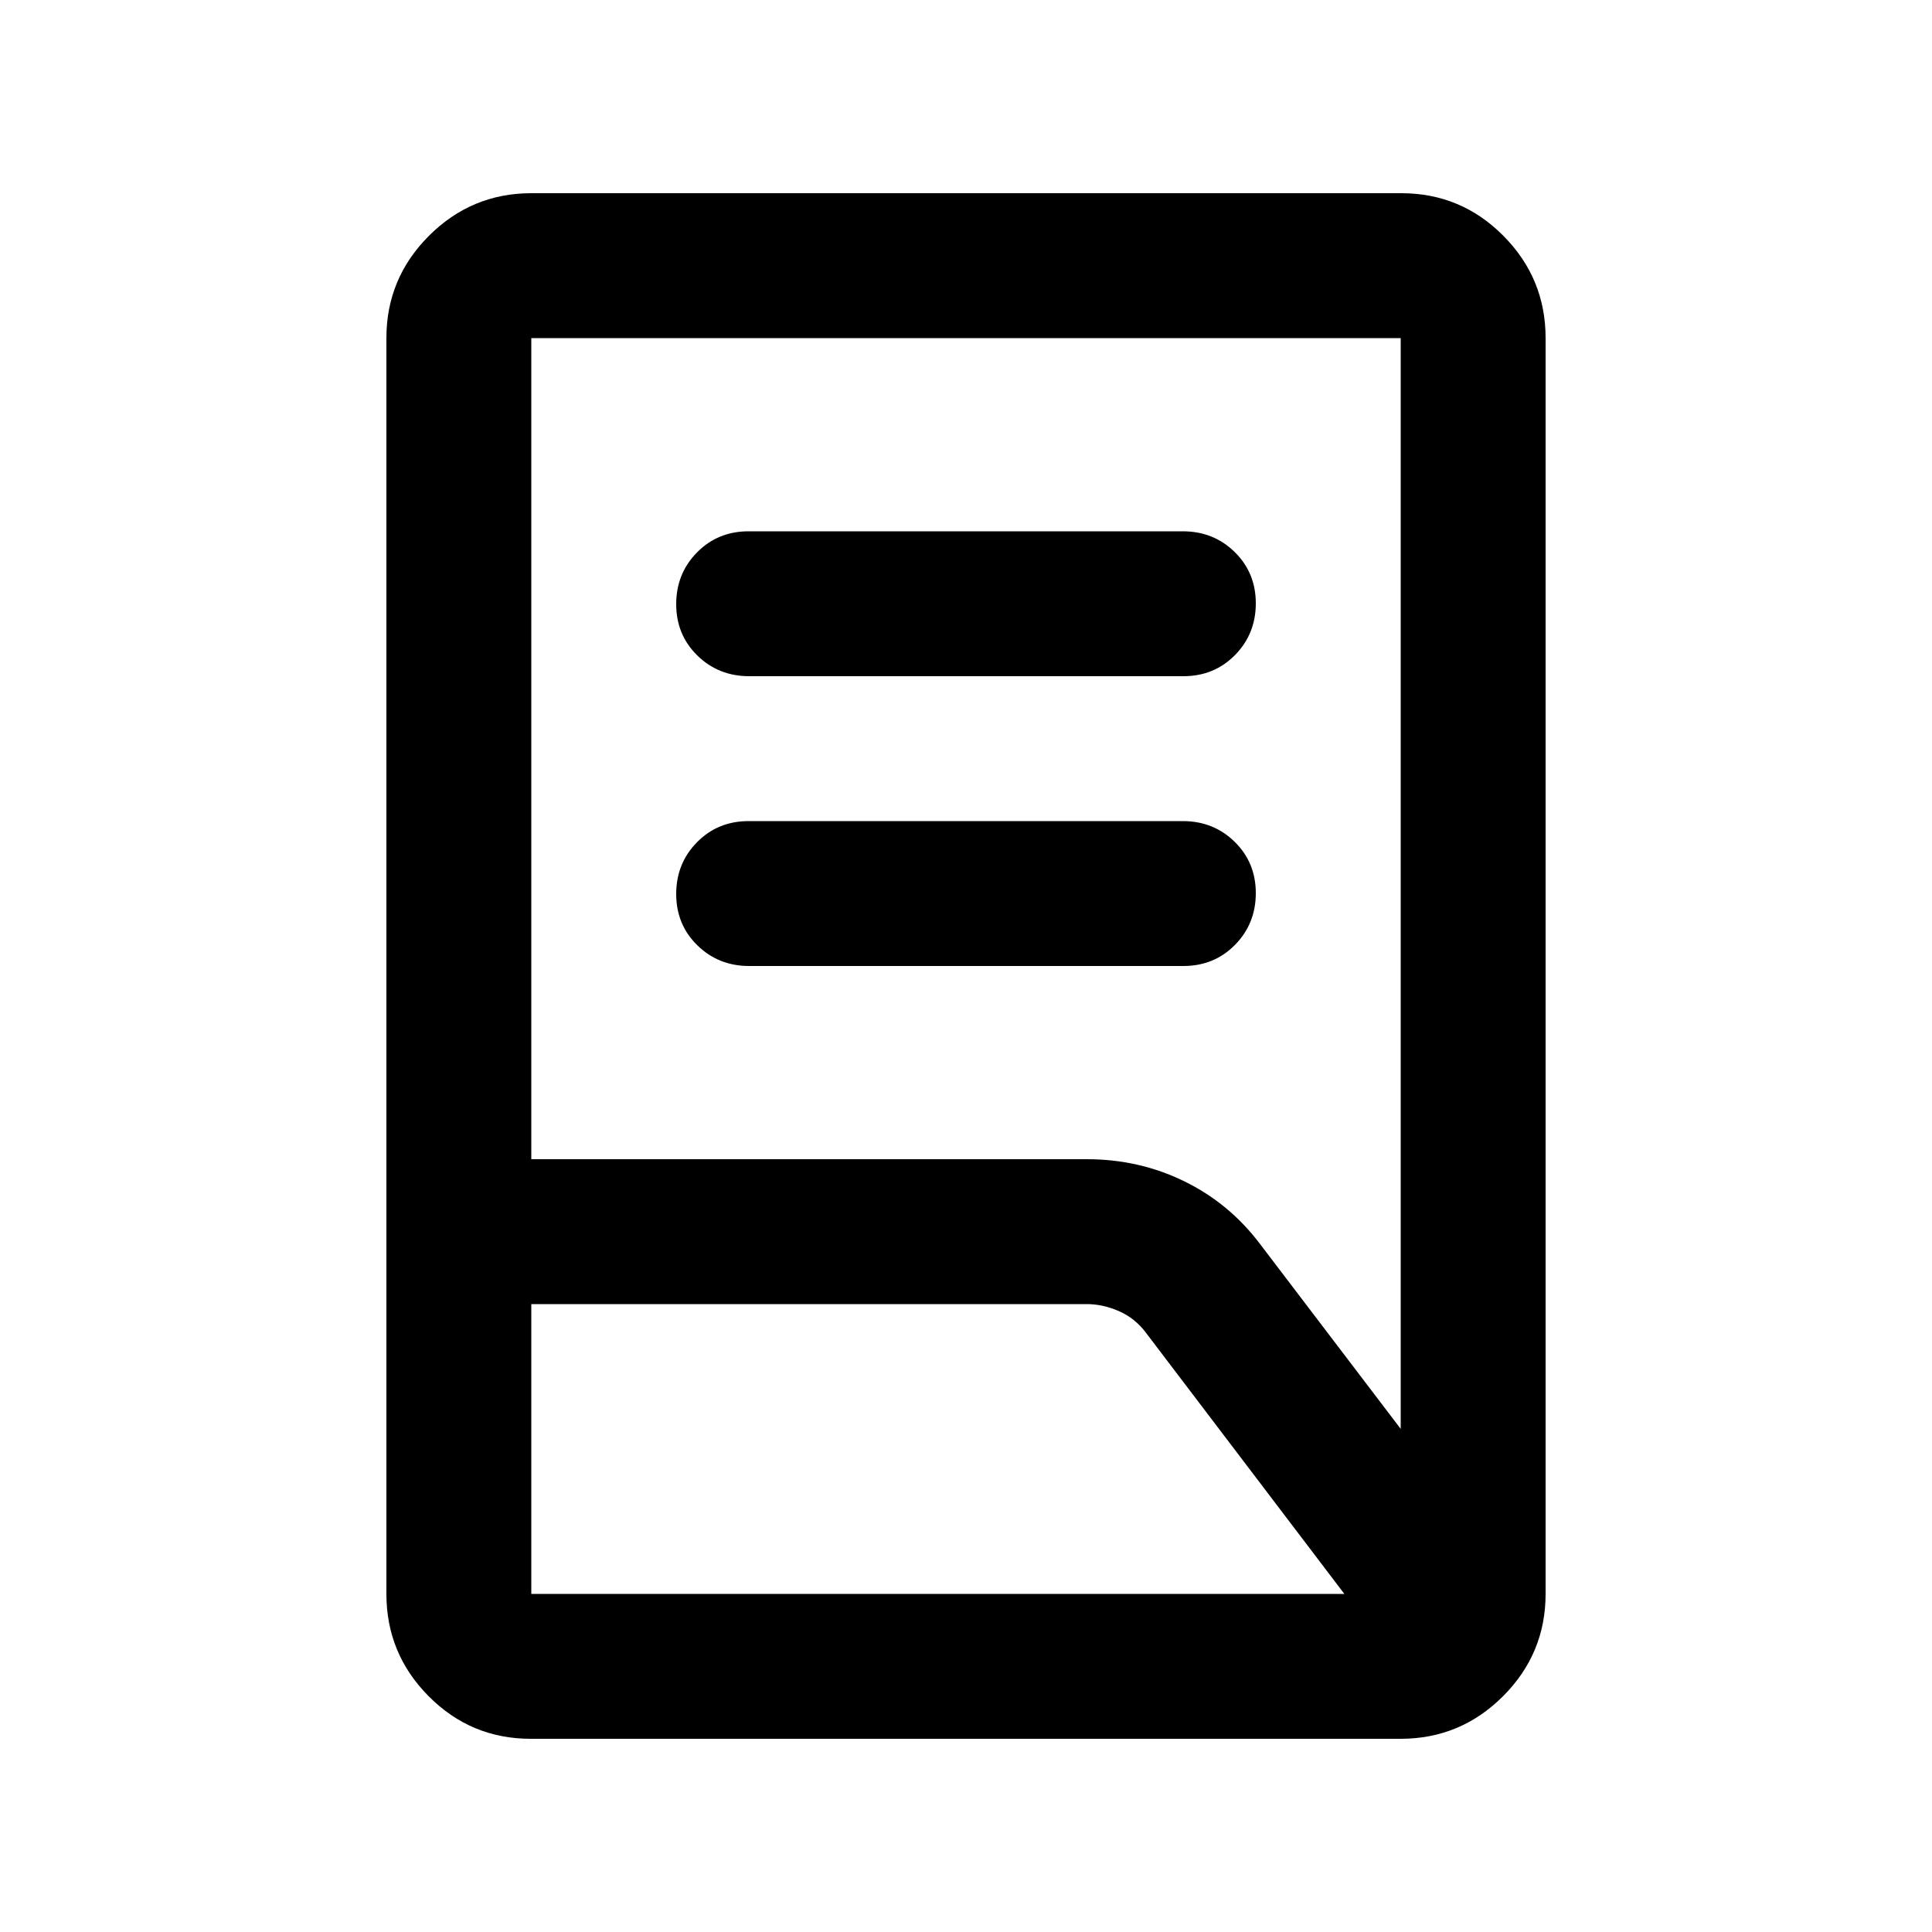 <svg xmlns="http://www.w3.org/2000/svg" height="20" viewBox="0 -960 960 960" width="20"><path d="M372.28-480q-15.28 0-25.78-10.29-10.5-10.29-10.5-25.5t10.34-25.71q10.34-10.5 25.62-10.5h215.76q15.28 0 25.78 10.29 10.5 10.29 10.5 25.5t-10.34 25.71Q603.32-480 588.04-480H372.28Zm0-144q-15.28 0-25.78-10.29-10.5-10.29-10.5-25.5t10.34-25.71q10.34-10.5 25.62-10.5h215.76q15.28 0 25.78 10.29 10.5 10.29 10.5 25.5t-10.34 25.71Q603.32-624 588.04-624H372.28ZM264-384h276q25.98 0 48.38 10.94Q610.77-362.13 626-342l70 92v-542H264v408Zm0 216h404l-98.57-129.74Q564-305 556-308.5t-16-3.5H264v144Zm431.96 72H263.72Q234-96 213-117.15T192-168v-624q0-29.7 21.16-50.85Q234.32-864 264.04-864h432.24Q726-864 747-842.85T768-792v624q0 29.7-21.16 50.85Q725.68-96 695.96-96ZM264-168v-624 624Zm0-144v-72 72Z"/></svg>